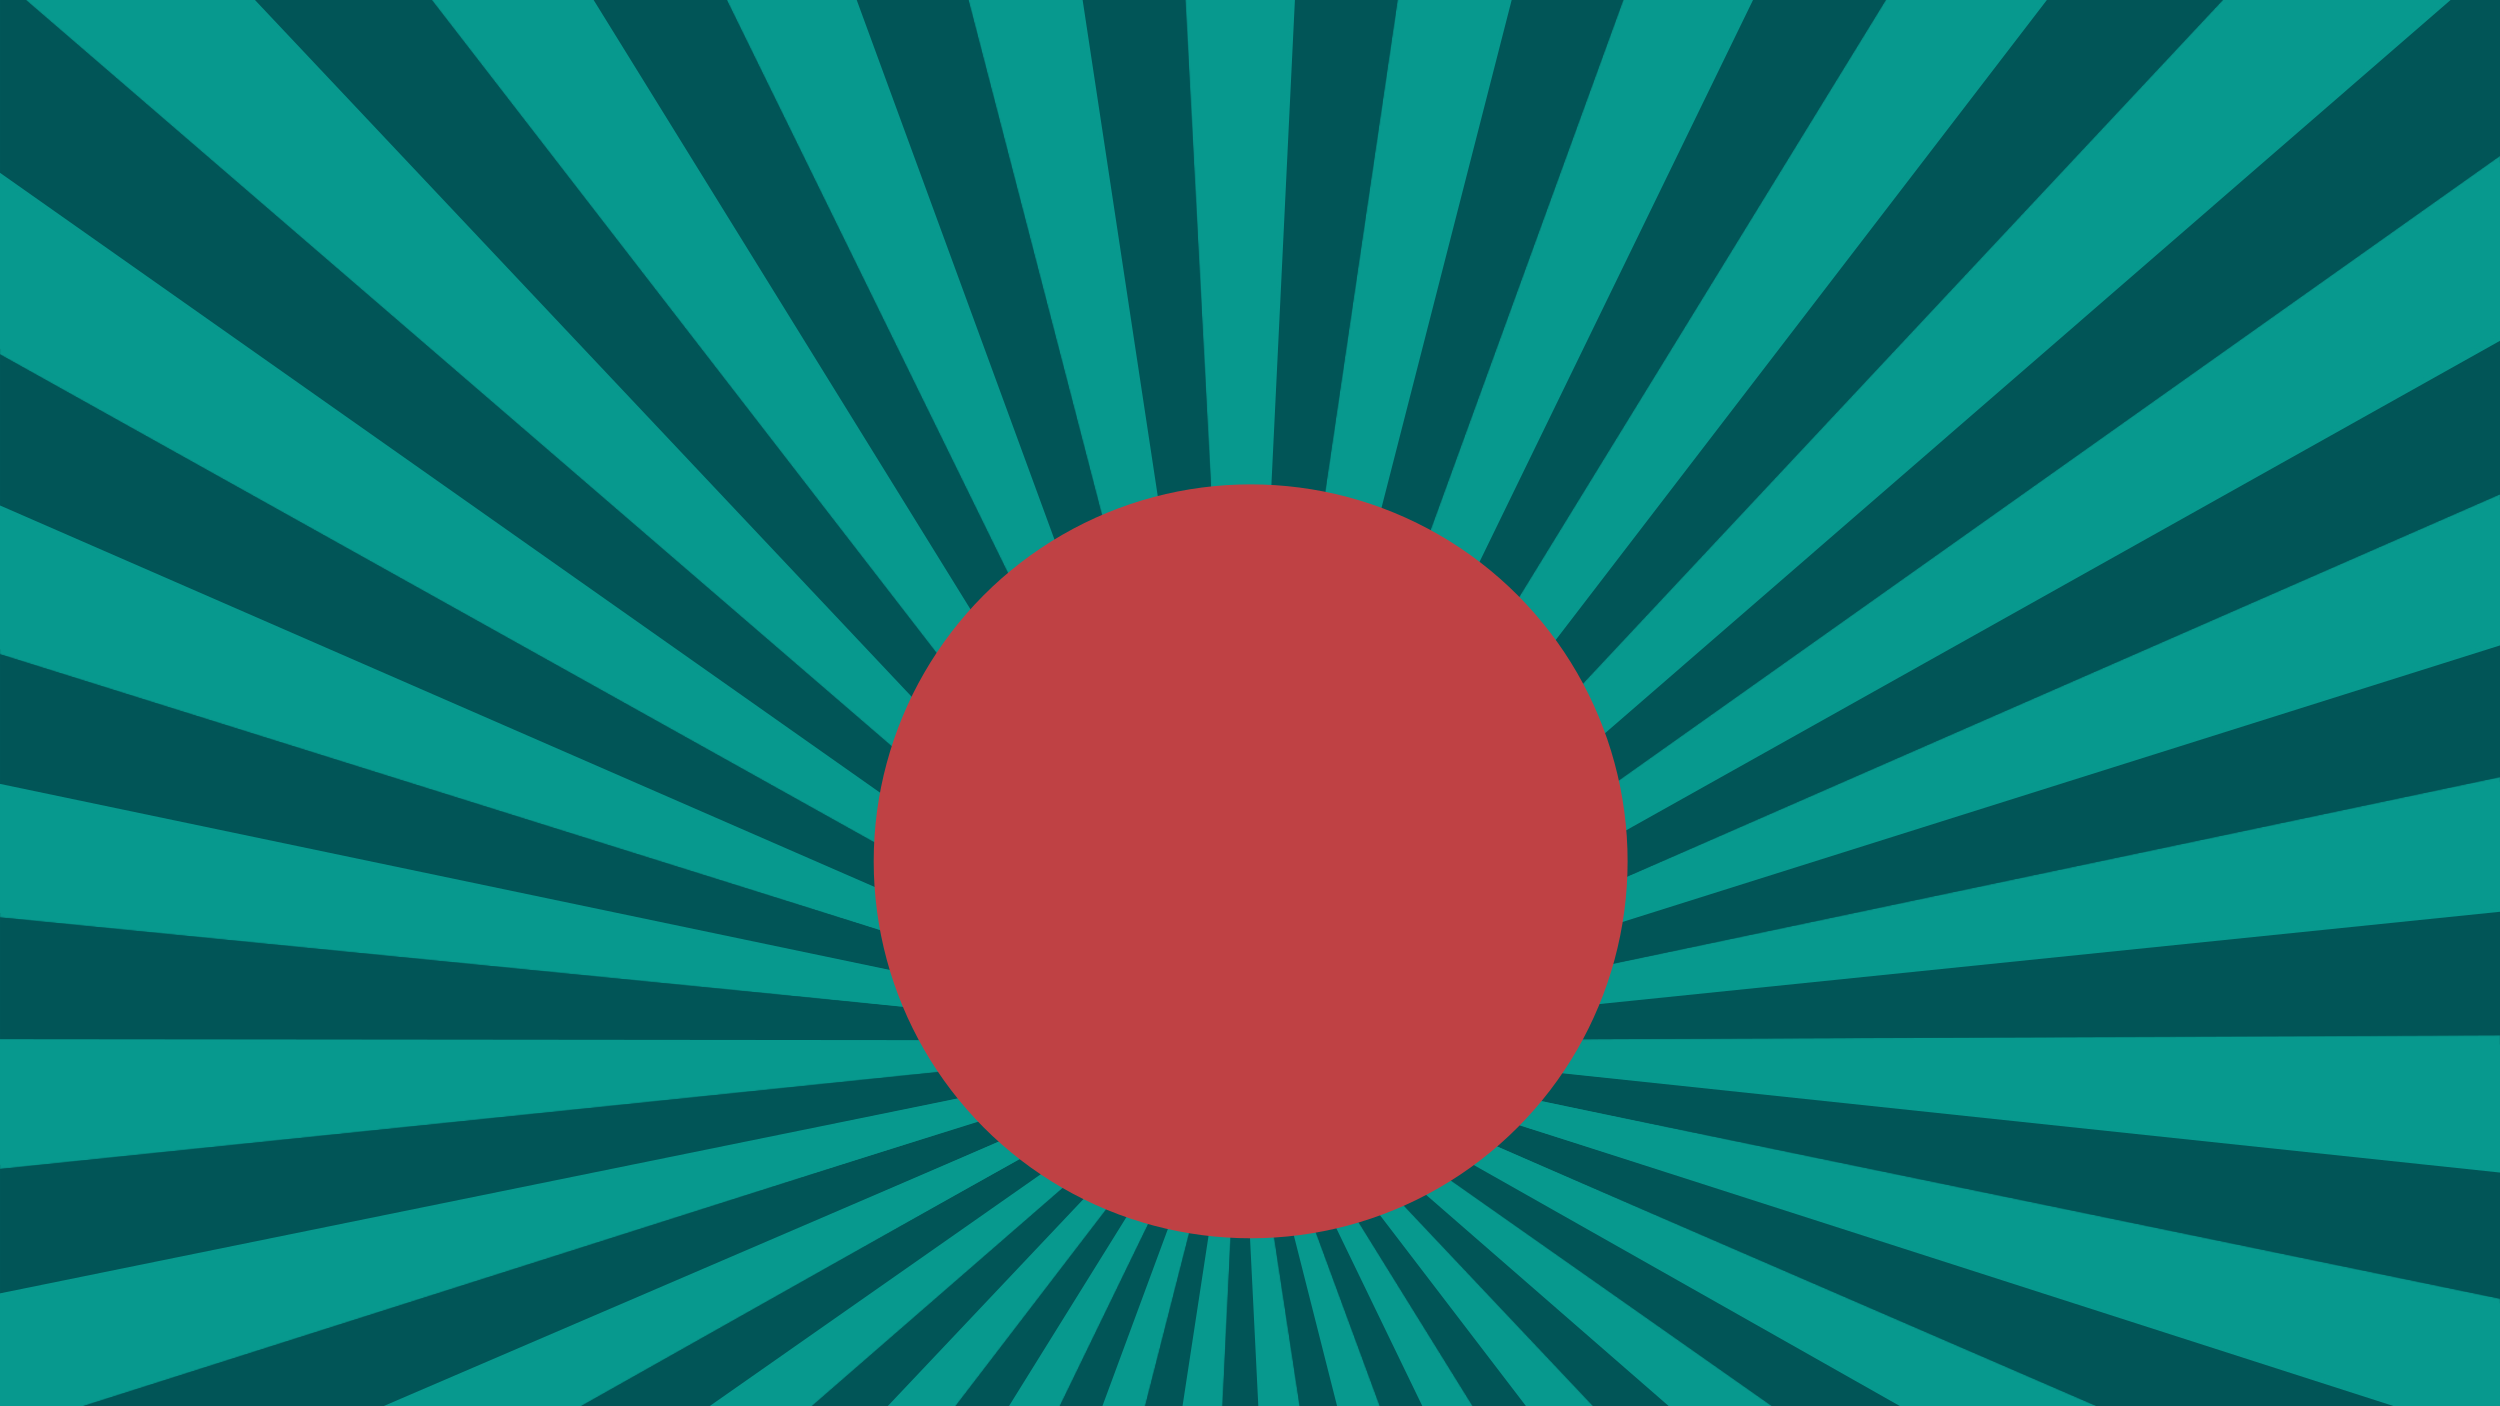 <svg width="1920" height="1080" viewBox="0 0 1920 1080" fill="none" xmlns="http://www.w3.org/2000/svg">
<g clip-path="url(#clip0_502_3237)">
<rect width="1920" height="1920" transform="translate(0 -164.406)" fill="#07998E"/>
<path d="M1203.11 -164.397L956.966 795.806L956.586 795.594L1101.23 -164.397H1002.46L955.932 795.228L955.968 795.25L955.959 795.49L956.568 795.756L956.577 795.675L956.939 795.923V795.932L957.449 796.294L957.503 796.167L957.968 796.37L957.521 796.117L1310.6 -164.397H1203.11Z" fill="#015557"/>
<path d="M1553.72 -164.397H1426.34L958.56 796.632L959.106 796.881L1553.72 -164.397Z" fill="#015557"/>
<path d="M960.095 797.305L960.984 797.698L961.26 797.644L1866.83 -164.397H1698.16L960.095 797.305Z" fill="#015557"/>
<path d="M1920 495.682L965.283 796.547L964.524 796.971L1920 600.325V495.682Z" fill="#015557"/>
<path d="M1920 124.678V-32.928L962.493 797.391L962.813 797.323L961.788 798.001L963.843 797.111L964.425 796.989L964.877 796.673L964.804 796.696L964.913 796.65L1920 124.678Z" fill="#015557"/>
<path d="M1920 261.724L965.712 796.303L1920 383.941V261.724Z" fill="#015557"/>
<path d="M0.009 -22.565V132.72L946.056 799.066H946.083L946.62 798.691L0.009 -22.565Z" fill="#015557"/>
<path d="M0.009 1096.36V1206.46L941.125 802.051L0.009 1096.36Z" fill="#015557"/>
<path d="M949.858 796.416L950.405 796.036L950.341 795.774V795.783L704.977 -164.397H597.706L949.795 796.244L949.343 796.641L481.951 -164.397H354.239L948.869 797.052L948.49 797.377L948.905 797.093L948.973 797.224L949.407 796.768L949.398 796.741L949.831 796.321L949.858 796.416Z" fill="#015557"/>
<path d="M0.009 1755.58H43.083L945.55 800.85L945.898 800.778L946.733 801.143L211.233 1755.58H354.945L947.817 801.618L948.729 802.01L481.811 1755.58H596.798L949.294 802.259L949.926 802.539L703.532 1755.58H804.91L950.526 802.796L951.109 803.049L950.535 802.733L950.608 802.272L951.177 802.67L902.937 1755.58H999.791L952.536 799.653L952.897 801.992C953.2 801.943 953.994 801.857 954.635 801.816L954.45 798.181L1097.33 1755.58H1198.12L956.595 802.498L956.645 802.543L957.273 802.024L1304.48 1755.58H1419.16L957.927 801.925L958.474 801.866L1545.6 1755.58H1688.75L959.259 801.789L960.79 801.636L1855.78 1755.58H1920V1635.7L961.878 801.518L964.452 801.256L1920 1477.69V1340.56L966.267 801.071L968.218 800.872L1920 1218.23V1106.13L969.663 800.719L970.616 800.624L1920 1001.04V900.526L973.596 800.317L983.336 799.319L1920 802.223V700.235L962.511 798.335L964.177 797.156L962.24 798.249L962.452 798.339L962.307 798.357L962.14 798.303L961.594 798.43L961.409 798.321L960.668 798.524L961.084 798.61L960.799 798.664L960.917 798.755L960.686 798.953L960.086 798.89L960.244 798.719L960.077 798.737L960.402 798.552L958.122 798.786L958.139 798.8L957.882 798.877L957.927 798.809L957.485 798.849L957.404 798.999L957.042 798.895L956.663 798.935L956.744 799.062L956.469 798.953L956.478 798.931L956.347 798.651L956.478 798.624L956.541 798.746L956.789 798.561L956.631 798.52L956.672 798.407L956.401 798.041L956.311 798.357L956.401 798.497L956.275 798.484V798.506L956.153 798.47L956.18 798.312L955.855 797.644L955.837 798.077L955.968 798.448L955.819 798.434L955.8 798.768L956.067 798.714L956.099 798.818L956.234 798.673L956.153 798.967L956.162 798.99L956.058 799.134L956.071 798.994L955.782 799.021L955.773 799.161L955.71 799.03L955.069 799.098L955.024 798.926L955.651 798.795L955.552 798.411L955.096 798.357L955.245 797.377L955.299 797.391L955.006 796.235L955.791 797.513L955.782 797.495L955.864 797.508V797.617L956.198 798.177L956.252 797.852L956.013 797.54L956.293 797.599L956.392 796.935L956.613 797.179L956.496 797.644L956.92 797.734L956.984 797.572L957.715 797.897L957.069 797.332L957.282 796.741L956.771 796.574L956.663 796.98L956.419 796.759L956.46 796.479L955.913 796.303V796.334L955.737 796.244L955.913 796.434L955.873 797.355L955.123 796.131L955.299 796.61L954.988 796.167L954.365 796.294L904.879 -164.397H806.567L952.071 796.515H951.488L951.425 797.68L951.804 798.71L951.371 798.845L951.366 799.066L951.98 799.071L951.962 799.54L951.037 799.626L951.073 799.726L951.33 799.671L951.312 799.969L951.163 799.951L951.294 800.322L951.276 800.624L950.96 799.969L950.969 799.933L950.86 799.766L951.01 799.631L950.499 799.685L950.581 799.82L950.63 799.811L950.621 799.884V799.897H950.612L950.499 800.353L950.156 799.915L950.359 799.87L950.183 799.852L950.237 799.712L949.908 799.586L949.628 799.771L949.646 799.793L948.919 799.838L948.991 799.73L947.379 799.992L947.474 800.064L947.307 800.118L947.492 800.155L947.221 800.507L947.907 800.367L948.381 800.701L948.576 800.389L948.558 800.376L948.585 800.38L949.695 800.001L949.434 800.556L949.881 800.656L950.043 800.213L950.427 800.624L950.395 800.76L950.802 801.017L950.824 800.854L950.888 800.868L950.833 800.791L950.906 800.335L951.646 801.532L951.583 801.762L951.24 801.324V801.478L951.556 801.825L951.488 802.065L951.213 801.979L951.177 802.647L950.621 802.168L950.675 801.812L950.165 801.64L950.138 801.748L949.583 801.455L949.637 801.315L949.239 800.963L949.113 801.22L949.343 801.383L949.072 801.292L948.842 801.776L948.002 801.31L948.187 801.012L947.094 800.665L947.027 800.755L946.751 800.602L946.851 800.583L946.399 800.398L946.336 800.421L946.047 800.326L946.115 800.245L945.519 800.159L945.771 800.051L945.541 799.924L945.333 800.105L944.936 799.974L944.548 800.191L944.706 800.258L944.177 800.398L944.318 800.299L0.009 894.615V993.288L942.114 801.545L941.504 801.884L944.986 800.385L944.995 800.389L944.196 801.089L943.884 801.189L944.141 801.134L0.009 1616.55V1755.58Z" fill="#015557"/>
<path d="M0.009 1461.47L942.376 801.658L941.328 801.988L0.009 1326.75V1461.47Z" fill="#015557"/>
<path d="M945.04 799.644L944.345 799.242L942.597 799.062H944.02L0.009 267.711V388.208L941.635 798.922L0.009 498.554V602.031L941.671 798.94L941.762 798.976L0.009 701.138V798.104L941.956 799.062L944.503 800.168L944.828 799.942L942.078 799.057L945.04 799.644Z" fill="#015557"/>
<path d="M948.314 797.499L209.61 -164.397H40.86L947.808 797.851L948.314 797.499Z" fill="#015557"/>
<path d="M960.605 798.511L960.492 798.452L960.474 798.479L959.671 798.312L960.104 798.177L959.779 797.942L959.576 797.992L959.661 797.865L958.853 797.296L958.393 798.046L957.918 797.942L958.338 797.084L958.745 797.21L958.402 796.967L958.533 796.691L959.047 796.985L958.88 797.255L959.883 797.581L959.946 797.495L960.547 797.788L960.492 797.802L960.772 797.96L960.935 797.91L960.985 797.928L960.899 798.032L961.251 798.231L960.605 798.511Z" fill="#015557"/>
<path d="M946.178 799.879L945.704 799.78L946.115 799.427L946.657 799.482L946.318 799.247L946.567 799.062H946.53L946.788 798.845L946.855 798.904L947.984 798.271L947.235 799.062L947.05 799.066L947.149 799.156L946.824 799.504L947.018 799.522L946.824 799.599L946.77 799.563L946.178 799.879Z" fill="#015557"/>
<path d="M949.407 799.066H948.964L948.702 798.795L948.463 798.895L948.612 798.696L948.138 798.19L948.621 797.915L948.928 798.299L949.325 797.784L949.203 797.594L949.673 797.323V797.328L950.102 797.093L950.025 796.867L950.463 796.294L950.608 796.813L950.924 796.637L950.657 797.039L950.833 797.702L951.416 796.515L950.87 797.861L950.888 797.933L950.648 798.574L950.545 798.28L950.721 797.924L950.454 798.041L950.296 797.617L950.034 798.055L950.093 798.195L949.759 798.488L949.677 798.371L949.149 798.601L949.452 798.989L949.407 799.066Z" fill="#015557"/>
<mask id="mask0_502_3237" style="mask-type:luminance" maskUnits="userSpaceOnUse" x="960" y="-165" width="960" height="964">
<path d="M1920 -164.397H1860.95L960.158 797.964L961.012 798.439L961.287 798.411L1920 -38.78V-164.397Z" fill="white"/>
</mask>
<g mask="url(#mask0_502_3237)">
<path d="M1920 -164.397H1860.95L960.158 797.964L961.012 798.439L961.287 798.411L1920 -38.78V-164.397Z" fill="#07998E"/>
</g>
<mask id="mask1_502_3237" style="mask-type:luminance" maskUnits="userSpaceOnUse" x="477" y="-165" width="474" height="962">
<path d="M950.057 796.077L950.639 795.752L950.608 795.485L950.599 795.49L803.172 -164.397H701.202L950.016 795.901L949.52 796.248L593.543 -164.397H477.535L949.009 796.61L948.603 796.899L949.036 796.659L949.109 796.79L949.574 796.384L949.565 796.361L950.043 795.982L950.057 796.077Z" fill="white"/>
</mask>
<g mask="url(#mask1_502_3237)">
<path d="M950.057 796.077L950.639 795.752L950.608 795.485L950.599 795.49L803.172 -164.397H701.202L950.016 795.901L949.52 796.248L593.543 -164.397H477.535L949.009 796.61L948.603 796.899L949.036 796.659L949.109 796.79L949.574 796.384L949.565 796.361L950.043 795.982L950.057 796.077Z" fill="#07998E"/>
</g>
<mask id="mask2_502_3237" style="mask-type:luminance" maskUnits="userSpaceOnUse" x="956" y="-165" width="466" height="962">
<path d="M1306.44 -164.397L957.196 796.167L956.83 795.914L1199.31 -164.397H1097.6L956.225 795.485L956.257 795.513L956.225 795.752L956.799 796.077L956.817 795.996L957.151 796.276V796.285L957.625 796.696L957.688 796.574L958.131 796.822L957.706 796.529L1421.95 -164.397H1306.44Z" fill="white"/>
</mask>
<g mask="url(#mask2_502_3237)">
<path d="M1306.44 -164.397L957.196 796.167L956.83 795.914L1199.31 -164.397H1097.6L956.225 795.485L956.257 795.513L956.225 795.752L956.799 796.077L956.817 795.996L957.151 796.276V796.285L957.625 796.696L957.688 796.574L958.131 796.822L957.706 796.529L1421.95 -164.397H1306.44Z" fill="#07998E"/>
</g>
<mask id="mask3_502_3237" style="mask-type:luminance" maskUnits="userSpaceOnUse" x="964" y="596" width="956" height="203">
<path d="M1920 596.744L965.396 797.707L964.592 798.059L1920 697.192V596.744Z" fill="white"/>
</mask>
<g mask="url(#mask3_502_3237)">
<path d="M1920 596.744L965.396 797.707L964.592 798.059L1920 697.192V596.744Z" fill="#07998E"/>
</g>
<mask id="mask4_502_3237" style="mask-type:luminance" maskUnits="userSpaceOnUse" x="961" y="119" width="959" height="680">
<path d="M1920 256.896V119.656L962.538 798.276L962.863 798.244L961.77 798.818L963.906 798.131L964.497 798.068L964.981 797.797L964.913 797.815L965.017 797.779L1920 256.896Z" fill="white"/>
</mask>
<g mask="url(#mask4_502_3237)">
<path d="M1920 256.896V119.656L962.538 798.276L962.863 798.244L961.77 798.818L963.906 798.131L964.497 798.068L964.981 797.797L964.913 797.815L965.017 797.779L1920 256.896Z" fill="#07998E"/>
</g>
<mask id="mask5_502_3237" style="mask-type:luminance" maskUnits="userSpaceOnUse" x="965" y="379" width="955" height="419">
<path d="M1920 379.574L965.847 797.508L1920 491.767V379.574Z" fill="white"/>
</mask>
<g mask="url(#mask5_502_3237)">
<path d="M1920 379.574L965.847 797.508L1920 491.767V379.574Z" fill="#07998E"/>
</g>
<mask id="mask6_502_3237" style="mask-type:luminance" maskUnits="userSpaceOnUse" x="0" y="800" width="943" height="532">
<path d="M0.009 1331.31L942.105 800.561L941.017 800.787L0.009 1210.66V1331.31Z" fill="white"/>
</mask>
<g mask="url(#mask6_502_3237)">
<path d="M0.009 1331.31L942.105 800.561L941.017 800.787L0.009 1210.66V1331.31Z" fill="#07998E"/>
</g>
<mask id="mask7_502_3237" style="mask-type:luminance" maskUnits="userSpaceOnUse" x="0" y="137" width="945" height="663">
<path d="M944.954 798.818L944.29 798.353L942.57 798L943.992 798.14L0.009 137.736V272.195L941.635 797.77L0.009 392.344V502.455L941.662 797.788L941.753 797.833L0.009 605.653V704.57L941.938 797.937L944.363 799.292L944.715 799.093L942.051 797.946L944.954 798.818Z" fill="white"/>
</mask>
<g mask="url(#mask7_502_3237)">
<path d="M944.954 798.818L944.29 798.353L942.57 798L943.992 798.14L0.009 137.736V272.195L941.635 797.77L0.009 392.344V502.455L941.662 797.788L941.753 797.833L0.009 605.653V704.57L941.938 797.937L944.363 799.292L944.715 799.093L942.051 797.946L944.954 798.818Z" fill="#07998E"/>
</g>
<mask id="mask8_502_3237" style="mask-type:luminance" maskUnits="userSpaceOnUse" x="958" y="-165" width="736" height="963">
<path d="M1693.06 -164.397H1549.25L958.704 797.138L959.223 797.441L1693.06 -164.397Z" fill="white"/>
</mask>
<g mask="url(#mask8_502_3237)">
<path d="M1693.06 -164.397H1549.25L958.704 797.138L959.223 797.441L1693.06 -164.397Z" fill="#07998E"/>
</g>
<mask id="mask9_502_3237" style="mask-type:luminance" maskUnits="userSpaceOnUse" x="0" y="-165" width="1920" height="1921">
<path d="M945.686 800.033L946.485 800.48L48.921 1755.58H216.066L947.519 801.058L948.381 801.536L359.354 1755.58H485.92L948.919 801.834L949.528 802.182L600.659 1755.58H707.298L950.102 802.498L950.648 802.801L950.12 802.43L950.237 801.979L950.766 802.43L808.296 1755.58H906.103L952.405 799.563L952.536 801.92C952.847 801.902 953.638 801.893 954.292 801.916L954.459 798.281L1002.7 1755.58H1100.57L956.171 802.787L956.216 802.837L956.884 802.385L1201.71 1755.58H1308.43L957.548 802.349L958.103 802.345L1423.33 1755.58H1550.09L958.889 802.345L960.429 802.336L1693.75 1755.58H1861.48L961.517 802.331L964.109 802.317L1920 1630.27V1472.78L965.933 802.313L967.902 802.304L1920 1336.17V1214.05L969.347 802.295L970.309 802.29L1920 1102.14V997.411L973.307 802.277L983.097 802.236L1920 897.076V795.093L962.465 799.22L964.24 798.213L962.203 799.107L962.407 799.22H962.258L962.095 799.157L961.54 799.224L961.364 799.102L960.614 799.229L961.011 799.355L960.732 799.382L960.835 799.482L960.587 799.658L960 799.536L960.176 799.382H960.009L960.343 799.229L958.049 799.238L958.058 799.251L957.801 799.31L957.855 799.238L957.404 799.242L957.318 799.382L956.966 799.242L956.586 799.247L956.654 799.382L956.392 799.247L956.401 799.224L956.293 798.94L956.437 798.922L956.487 799.044L956.744 798.89L956.595 798.831L956.645 798.723L956.41 798.33L956.293 798.637L956.365 798.786L956.252 798.764L956.243 798.786L956.126 798.737L956.162 798.583L955.904 797.879L955.846 798.312L955.94 798.7L955.791 798.669L955.737 798.999L956.013 798.971L956.04 799.075L956.18 798.949L956.08 799.224V799.247L955.959 799.382L955.995 799.247L955.701 799.251L955.688 799.382L955.633 799.251H954.979L954.952 799.075L955.597 799.008L955.534 798.619L955.078 798.52L955.322 797.558L955.376 797.576L955.2 796.402L955.864 797.752L955.855 797.725L955.922 797.752L955.913 797.856L956.198 798.443L956.275 798.127L956.071 797.797L956.347 797.879L956.505 797.233L956.708 797.495L956.541 797.942L956.956 798.073L957.033 797.919L957.733 798.321L957.142 797.694L957.413 797.125L956.92 796.912L956.771 797.305L956.55 797.061L956.622 796.777L956.099 796.556V796.583L955.922 796.483L956.08 796.687L955.95 797.599L955.322 796.307L955.457 796.799L955.191 796.33L954.55 796.393L999.086 -164.397H901.772L952.247 796.389L951.673 796.334L951.497 797.49L951.777 798.552L951.33 798.642L951.294 798.863L951.913 798.926L951.849 799.387H950.924L950.951 799.486L951.204 799.459L951.163 799.753L951.01 799.726L951.109 800.109L951.064 800.403L950.806 799.721L950.815 799.685L950.73 799.509L950.897 799.387H950.377L950.445 799.54L950.499 799.536L950.481 799.599V799.613H950.472L950.314 800.06L950.016 799.581L950.228 799.563L950.043 799.527L950.111 799.387L949.795 799.233L949.492 799.391L949.519 799.418L948.788 799.391L948.878 799.288L947.234 799.391L947.334 799.473L947.158 799.509L947.343 799.563L947.036 799.893L947.731 799.82L948.169 800.2L948.391 799.911L948.381 799.893L948.4 799.902L949.556 799.631L949.23 800.159L949.673 800.299L949.872 799.879L950.219 800.317L950.165 800.453L950.544 800.746L950.59 800.583L950.648 800.606L950.608 800.525L950.721 800.087L951.339 801.342L951.249 801.563L950.96 801.098L950.942 801.256L951.222 801.627L951.136 801.857L950.86 801.744L950.766 802.408L950.26 801.875L950.35 801.523L949.858 801.306L949.813 801.41L949.298 801.071L949.361 800.927L948.991 800.538L948.851 800.782L949.063 800.967L948.797 800.854L948.517 801.31L947.74 800.764L947.953 800.489L946.9 800.037L946.824 800.123L946.557 799.942L946.656 799.933L946.223 799.708L946.16 799.721L945.88 799.595L945.966 799.522L945.374 799.378L945.641 799.297L945.419 799.143L945.198 799.301L944.81 799.139L944.403 799.315L944.557 799.396L944.02 799.486L944.168 799.4L0.009 801.067V897.776L941.848 800.425L941.211 800.701L944.828 799.554L944.837 799.558L943.965 800.177L943.649 800.24L943.902 800.213L0.009 1466.39V1622.1L945.343 800.069L945.686 800.033Z" fill="white"/>
</mask>
<g mask="url(#mask9_502_3237)">
<path d="M945.686 800.033L946.485 800.48L48.921 1755.58H216.066L947.519 801.058L948.381 801.536L359.354 1755.58H485.92L948.919 801.834L949.528 802.182L600.659 1755.58H707.298L950.102 802.498L950.648 802.801L950.12 802.43L950.237 801.979L950.766 802.43L808.296 1755.58H906.103L952.405 799.563L952.536 801.92C952.847 801.902 953.638 801.893 954.292 801.916L954.459 798.281L1002.7 1755.58H1100.57L956.171 802.787L956.216 802.837L956.884 802.385L1201.71 1755.58H1308.43L957.548 802.349L958.103 802.345L1423.33 1755.58H1550.09L958.889 802.345L960.429 802.336L1693.75 1755.58H1861.48L961.517 802.331L964.109 802.317L1920 1630.27V1472.78L965.933 802.313L967.902 802.304L1920 1336.17V1214.05L969.347 802.295L970.309 802.29L1920 1102.14V997.411L973.307 802.277L983.097 802.236L1920 897.076V795.093L962.465 799.22L964.24 798.213L962.203 799.107L962.407 799.22H962.258L962.095 799.157L961.54 799.224L961.364 799.102L960.614 799.229L961.011 799.355L960.732 799.382L960.835 799.482L960.587 799.658L960 799.536L960.176 799.382H960.009L960.343 799.229L958.049 799.238L958.058 799.251L957.801 799.31L957.855 799.238L957.404 799.242L957.318 799.382L956.966 799.242L956.586 799.247L956.654 799.382L956.392 799.247L956.401 799.224L956.293 798.94L956.437 798.922L956.487 799.044L956.744 798.89L956.595 798.831L956.645 798.723L956.41 798.33L956.293 798.637L956.365 798.786L956.252 798.764L956.243 798.786L956.126 798.737L956.162 798.583L955.904 797.879L955.846 798.312L955.94 798.7L955.791 798.669L955.737 798.999L956.013 798.971L956.04 799.075L956.18 798.949L956.08 799.224V799.247L955.959 799.382L955.995 799.247L955.701 799.251L955.688 799.382L955.633 799.251H954.979L954.952 799.075L955.597 799.008L955.534 798.619L955.078 798.52L955.322 797.558L955.376 797.576L955.2 796.402L955.864 797.752L955.855 797.725L955.922 797.752L955.913 797.856L956.198 798.443L956.275 798.127L956.071 797.797L956.347 797.879L956.505 797.233L956.708 797.495L956.541 797.942L956.956 798.073L957.033 797.919L957.733 798.321L957.142 797.694L957.413 797.125L956.92 796.912L956.771 797.305L956.55 797.061L956.622 796.777L956.099 796.556V796.583L955.922 796.483L956.08 796.687L955.95 797.599L955.322 796.307L955.457 796.799L955.191 796.33L954.55 796.393L999.086 -164.397H901.772L952.247 796.389L951.673 796.334L951.497 797.49L951.777 798.552L951.33 798.642L951.294 798.863L951.913 798.926L951.849 799.387H950.924L950.951 799.486L951.204 799.459L951.163 799.753L951.01 799.726L951.109 800.109L951.064 800.403L950.806 799.721L950.815 799.685L950.73 799.509L950.897 799.387H950.377L950.445 799.54L950.499 799.536L950.481 799.599V799.613H950.472L950.314 800.06L950.016 799.581L950.228 799.563L950.043 799.527L950.111 799.387L949.795 799.233L949.492 799.391L949.519 799.418L948.788 799.391L948.878 799.288L947.234 799.391L947.334 799.473L947.158 799.509L947.343 799.563L947.036 799.893L947.731 799.82L948.169 800.2L948.391 799.911L948.381 799.893L948.4 799.902L949.556 799.631L949.23 800.159L949.673 800.299L949.872 799.879L950.219 800.317L950.165 800.453L950.544 800.746L950.59 800.583L950.648 800.606L950.608 800.525L950.721 800.087L951.339 801.342L951.249 801.563L950.96 801.098L950.942 801.256L951.222 801.627L951.136 801.857L950.86 801.744L950.766 802.408L950.26 801.875L950.35 801.523L949.858 801.306L949.813 801.41L949.298 801.071L949.361 800.927L948.991 800.538L948.851 800.782L949.063 800.967L948.797 800.854L948.517 801.31L947.74 800.764L947.953 800.489L946.9 800.037L946.824 800.123L946.557 799.942L946.656 799.933L946.223 799.708L946.16 799.721L945.88 799.595L945.966 799.522L945.374 799.378L945.641 799.297L945.419 799.143L945.198 799.301L944.81 799.139L944.403 799.315L944.557 799.396L944.02 799.486L944.168 799.4L0.009 801.067V897.776L941.848 800.425L941.211 800.701L944.828 799.554L944.837 799.558L943.965 800.177L943.649 800.24L943.902 800.213L0.009 1466.39V1622.1L945.343 800.069L945.686 800.033Z" fill="#07998E"/>
</g>
<mask id="mask10_502_3237" style="mask-type:luminance" maskUnits="userSpaceOnUse" x="0" y="800" width="941" height="301">
<path d="M0.009 996.742V1100.2L940.818 800.832L0.009 996.742Z" fill="white"/>
</mask>
<g mask="url(#mask10_502_3237)">
<path d="M0.009 996.742V1100.2L940.818 800.832L0.009 996.742Z" fill="#07998E"/>
</g>
<mask id="mask11_502_3237" style="mask-type:luminance" maskUnits="userSpaceOnUse" x="204" y="-165" width="745" height="963">
<path d="M948.409 797.007L349.521 -164.397H204.521L947.88 797.305L948.409 797.007Z" fill="white"/>
</mask>
<g mask="url(#mask11_502_3237)">
<path d="M948.409 797.007L349.521 -164.397H204.521L947.88 797.305L948.409 797.007Z" fill="#07998E"/>
</g>
<mask id="mask12_502_3237" style="mask-type:luminance" maskUnits="userSpaceOnUse" x="0" y="-165" width="947" height="964">
<path d="M34.792 -164.397H0.009V-17.119L946.02 798.344H946.038L946.612 798.023L34.792 -164.397Z" fill="white"/>
</mask>
<g mask="url(#mask12_502_3237)">
<path d="M34.792 -164.397H0.009V-17.119L946.02 798.344H946.038L946.612 798.023L34.792 -164.397Z" fill="#07998E"/>
</g>
<mask id="mask13_502_3237" style="mask-type:luminance" maskUnits="userSpaceOnUse" x="957" y="797" width="5" height="3">
<path d="M960.556 799.206L960.447 799.143L960.42 799.17L959.639 798.922L960.086 798.827L959.788 798.57L959.576 798.592L959.68 798.475L958.93 797.829L958.393 798.529L957.937 798.384L958.438 797.567L958.826 797.734L958.51 797.459L958.668 797.197L959.151 797.54L958.957 797.793L959.928 798.213L960 798.136L960.565 798.484L960.501 798.493L960.772 798.682L960.935 798.646L960.985 798.669L960.89 798.764L961.215 798.998L960.556 799.206Z" fill="white"/>
</mask>
<g mask="url(#mask13_502_3237)">
<path d="M960.556 799.206L960.447 799.143L960.42 799.17L959.639 798.922L960.086 798.827L959.788 798.57L959.576 798.592L959.68 798.475L958.93 797.829L958.393 798.529L957.937 798.384L958.438 797.567L958.826 797.734L958.51 797.459L958.668 797.197L959.151 797.54L958.957 797.793L959.928 798.213L960 798.136L960.565 798.484L960.501 798.493L960.772 798.682L960.935 798.646L960.985 798.669L960.89 798.764L961.215 798.998L960.556 799.206Z" fill="#07998E"/>
</g>
<mask id="mask14_502_3237" style="mask-type:luminance" maskUnits="userSpaceOnUse" x="945" y="797" width="4" height="3">
<path d="M946.056 799.166L945.595 799.017L946.038 798.709L946.566 798.813L946.268 798.551L946.521 798.393L946.494 798.389L946.769 798.195L946.832 798.253L948.011 797.743L947.185 798.457L947.009 798.439L947.094 798.538L946.742 798.849L946.927 798.89L946.724 798.953L946.67 798.908L946.056 799.166Z" fill="white"/>
</mask>
<g mask="url(#mask14_502_3237)">
<path d="M946.056 799.166L945.595 799.017L946.038 798.709L946.566 798.813L946.268 798.551L946.521 798.393L946.494 798.389L946.769 798.195L946.832 798.253L948.011 797.743L947.185 798.457L947.009 798.439L947.094 798.538L946.742 798.849L946.927 798.89L946.724 798.953L946.67 798.908L946.056 799.166Z" fill="#07998E"/>
</g>
<mask id="mask15_502_3237" style="mask-type:luminance" maskUnits="userSpaceOnUse" x="948" y="796" width="4" height="3">
<path d="M949.343 798.673L948.914 798.628L948.675 798.33L948.426 798.411L948.593 798.226L948.169 797.675L948.684 797.45L948.946 797.861L949.397 797.382L949.293 797.183L949.785 796.962V796.966L950.241 796.768L950.183 796.542L950.675 796.009L950.765 796.551L951.1 796.397L950.801 796.772L950.905 797.454L951.601 796.325L950.923 797.617L950.941 797.684L950.639 798.299L950.562 798.001L950.774 797.666L950.499 797.752L950.386 797.31L950.065 797.725L950.12 797.87L949.758 798.131L949.695 798.005L949.14 798.181L949.406 798.601L949.343 798.673Z" fill="white"/>
</mask>
<g mask="url(#mask15_502_3237)">
<path d="M949.343 798.673L948.914 798.628L948.675 798.33L948.426 798.411L948.593 798.226L948.169 797.675L948.684 797.45L948.946 797.861L949.397 797.382L949.293 797.183L949.785 796.962V796.966L950.241 796.768L950.183 796.542L950.675 796.009L950.765 796.551L951.1 796.397L950.801 796.772L950.905 797.454L951.601 796.325L950.923 797.617L950.941 797.684L950.639 798.299L950.562 798.001L950.774 797.666L950.499 797.752L950.386 797.31L950.065 797.725L950.12 797.87L949.758 798.131L949.695 798.005L949.14 798.181L949.406 798.601L949.343 798.673Z" fill="#07998E"/>
</g>
</g>
<circle cx="960.5" cy="661.5" r="289.5" fill="#BF4144"/>
<defs>
<clipPath id="clip0_502_3237">
<rect width="1920" height="1920" fill="white" transform="translate(0 -164.406)"/>
</clipPath>
</defs>
</svg>

